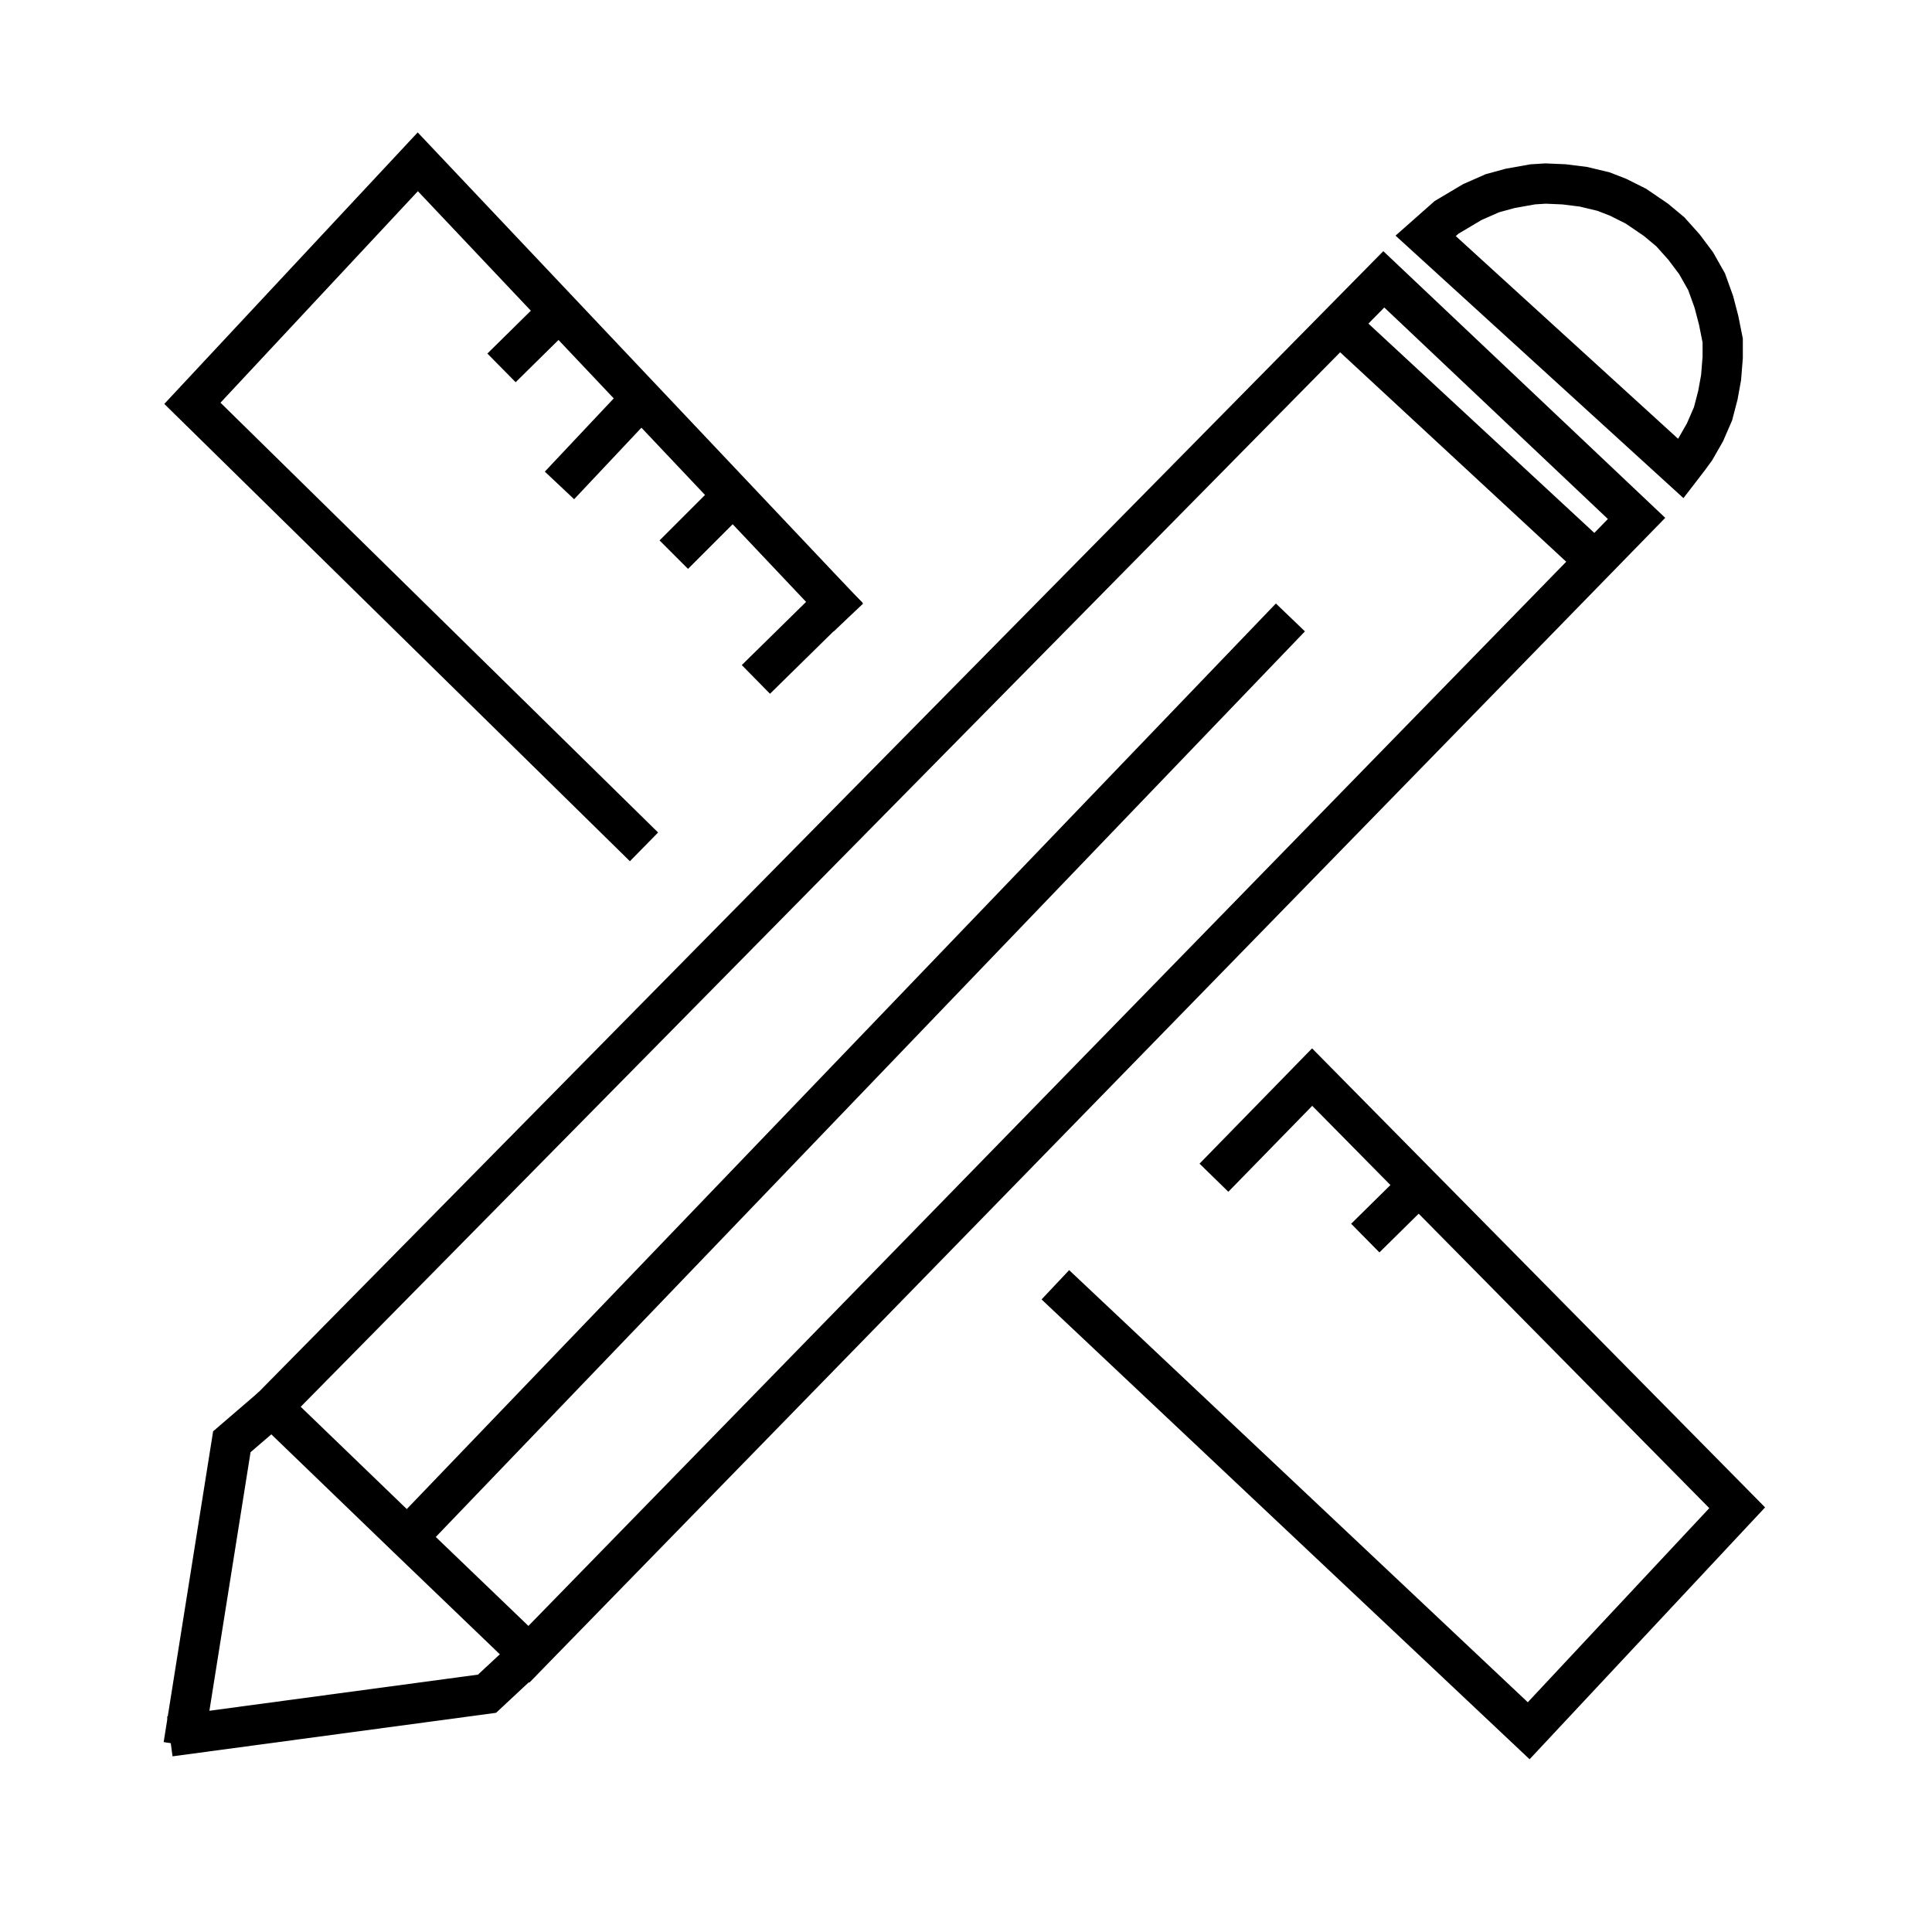 <?xml version="1.0" encoding="UTF-8"?>
<svg width="24px" height="24px" id="Layer_2" data-name="Layer 2" xmlns="http://www.w3.org/2000/svg" viewBox="0 0 24 24">
  <defs>
    <style>
      .cls-1 {
        fill: none;
        stroke: #000;
        stroke-miterlimit: 10;
        stroke-width: .5px;
      }
    </style>
  </defs>
  <polygon class="cls-1" points="3.38 17.48 17.19 3.47 20.33 6.44 6.57 20.55 5.06 19.1 3.38 17.48"/>
  <line class="cls-1" x1="16.03" y1="7.67" x2="5.06" y2="19.1"/>
  <polyline class="cls-1" points="8 10.52 2.39 5.01 5.19 2.01 10.54 7.67"/>
  <polyline class="cls-1" points="13.11 15.96 18.99 21.5 21.58 18.73 16.3 13.38 15.08 14.63"/>
  <polyline class="cls-1" points="3.38 17.48 2.88 17.91 2.28 21.68"/>
  <polyline class="cls-1" points="6.49 20.63 6.05 21.04 2.11 21.57"/>
  <line class="cls-1" x1="6.95" y1="3.86" x2="6.23" y2="4.57"/>
  <line class="cls-1" x1="9.08" y1="6.18" x2="8.37" y2="6.89"/>
  <line class="cls-1" x1="7.91" y1="5.01" x2="6.95" y2="6.03"/>
  <line class="cls-1" x1="10.54" y1="7.31" x2="9.39" y2="8.44"/>
  <line class="cls-1" x1="17.68" y1="14.67" x2="16.96" y2="15.38"/>
  <line class="cls-1" x1="16.48" y1="3.88" x2="19.88" y2="7.03"/>
  <polygon class="cls-1" points="17.71 2.93 17.97 2.7 18.29 2.51 18.54 2.4 18.76 2.34 19.04 2.29 19.2 2.28 19.43 2.29 19.67 2.32 19.92 2.38 20.1 2.45 20.32 2.56 20.57 2.73 20.75 2.88 20.92 3.07 21.07 3.27 21.2 3.5 21.29 3.75 21.35 3.98 21.4 4.23 21.4 4.44 21.38 4.69 21.34 4.91 21.28 5.14 21.18 5.37 21.06 5.58 20.98 5.69 20.88 5.82 17.71 2.93"/>
</svg>